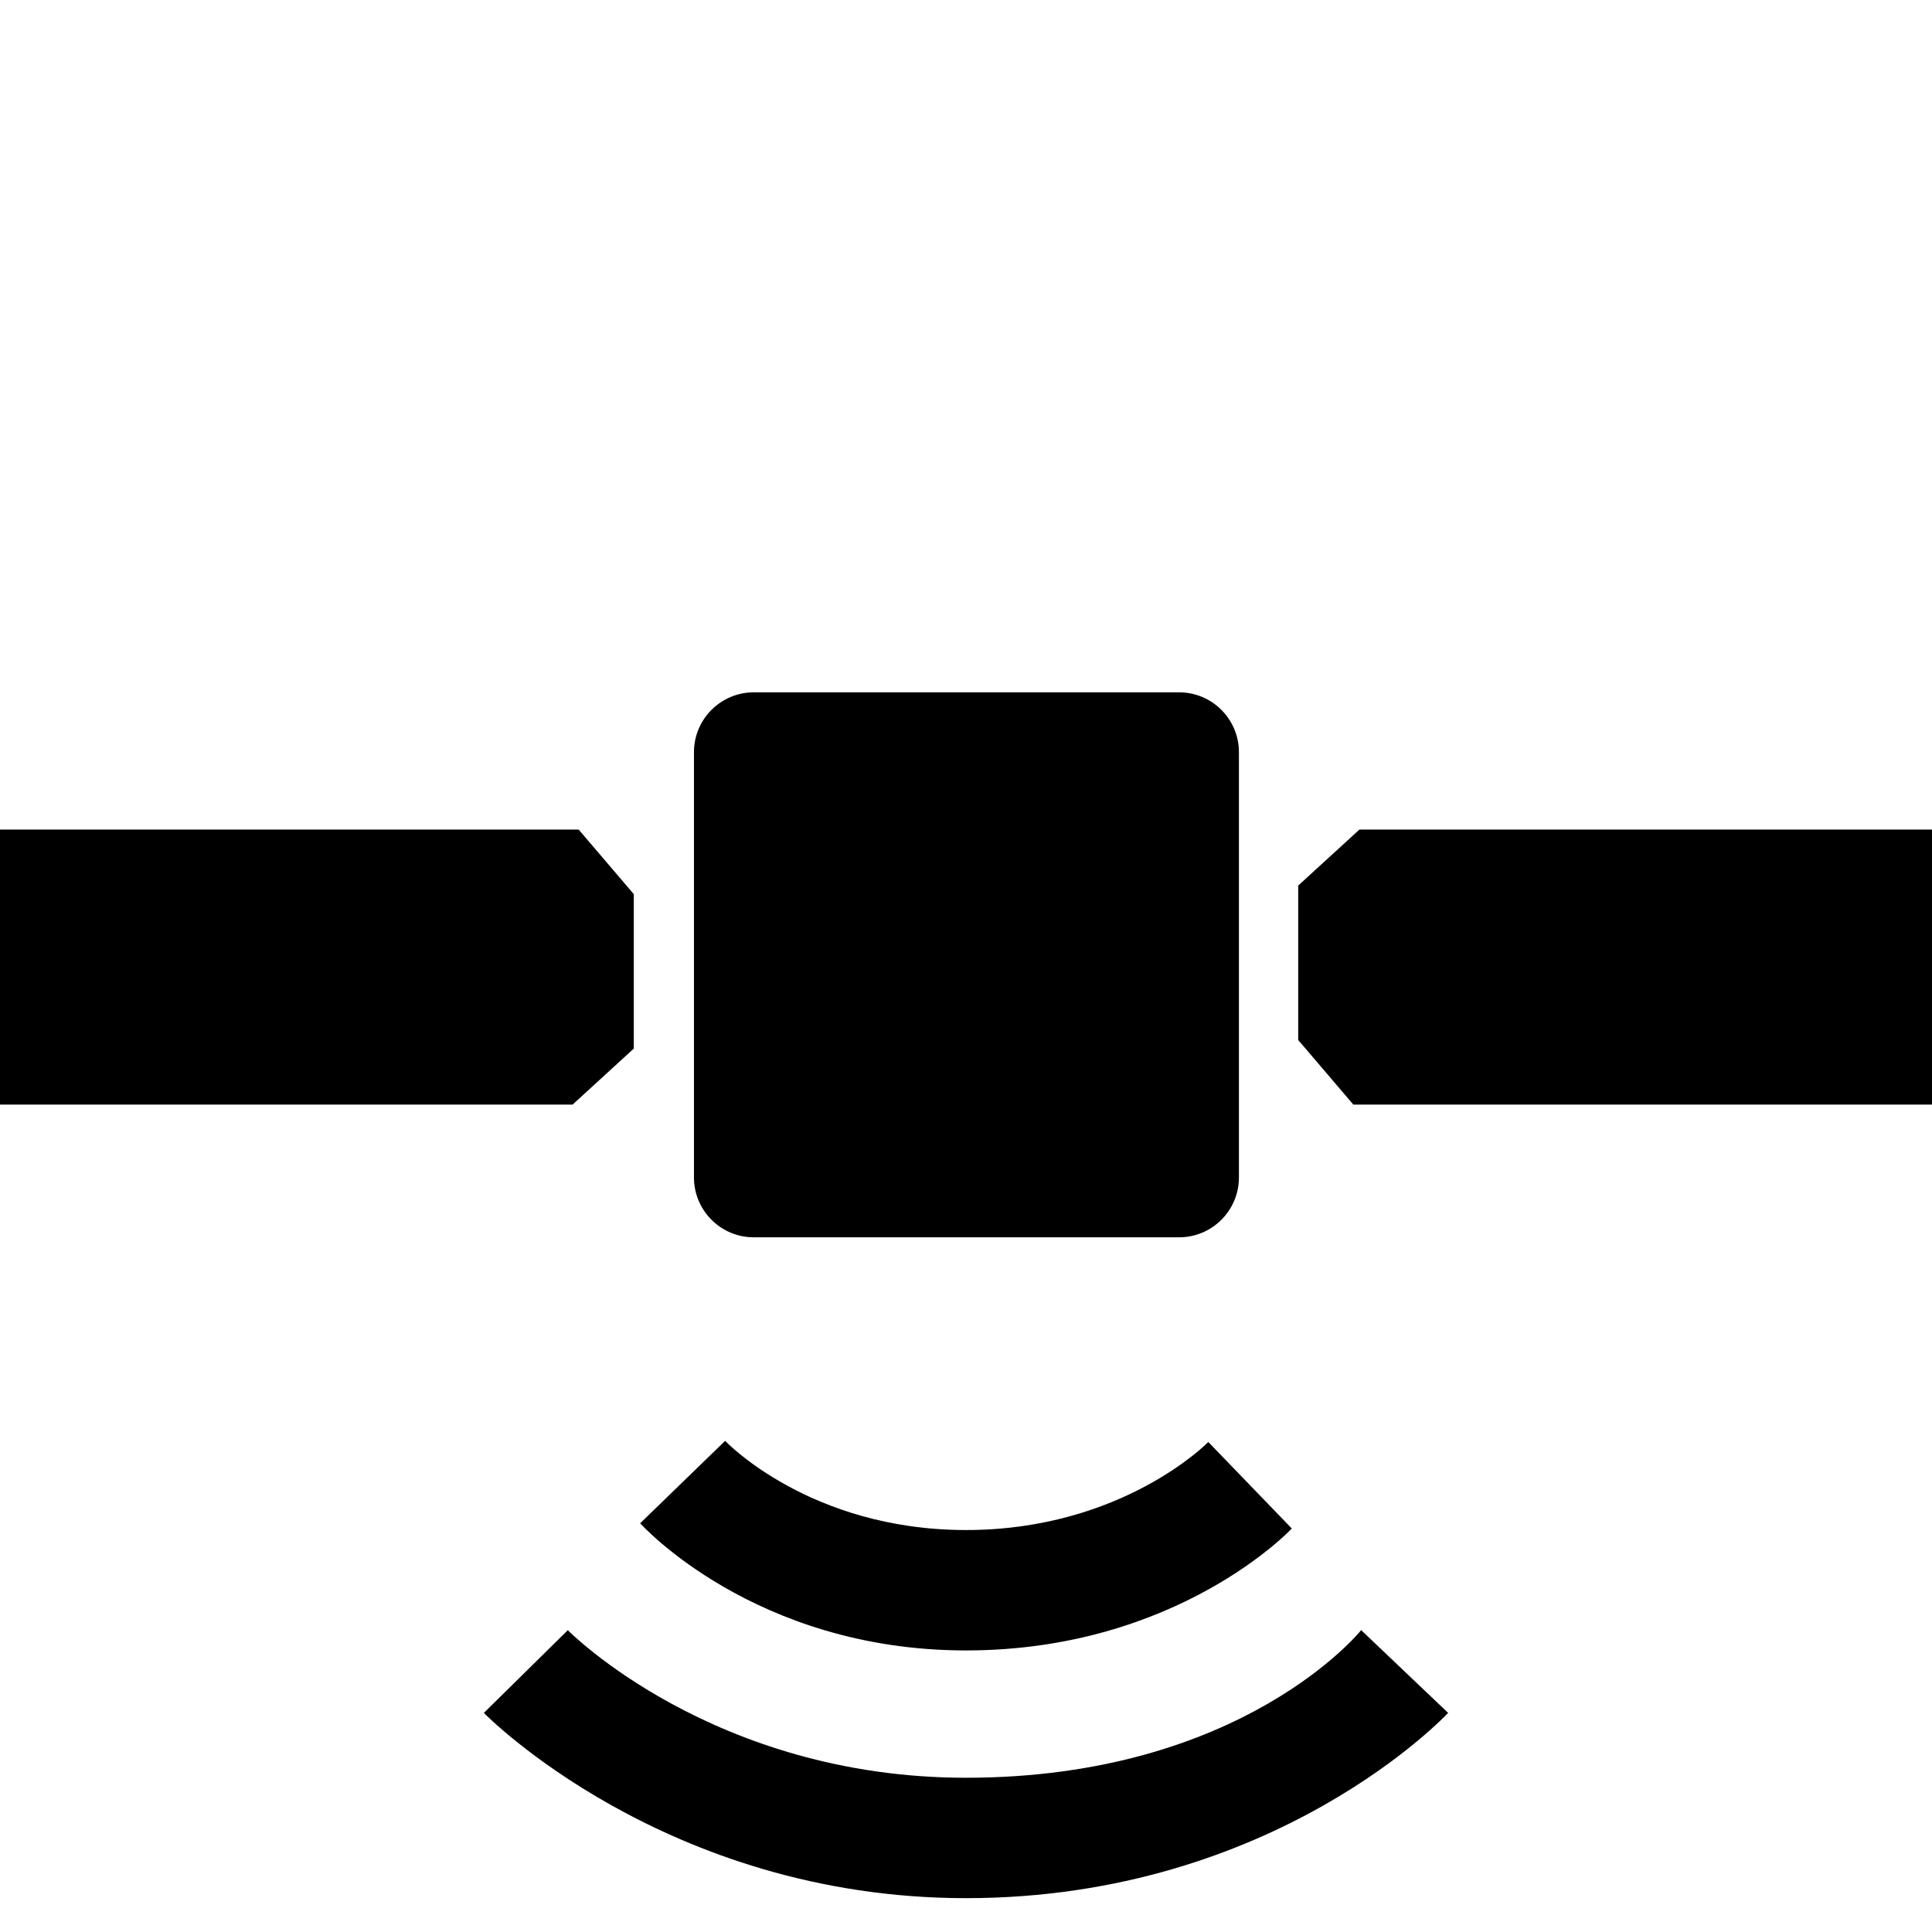 <?xml version="1.0" encoding="UTF-8" standalone="no"?>
<!DOCTYPE svg PUBLIC "-//W3C//DTD SVG 1.1//EN" "http://www.w3.org/Graphics/SVG/1.1/DTD/svg11.dtd">
<svg width="100%" height="100%" viewBox="0 0 200 200" version="1.1" xmlns="http://www.w3.org/2000/svg" xmlns:xlink="http://www.w3.org/1999/xlink" xml:space="preserve" xmlns:serif="http://www.serif.com/" style="fill-rule:evenodd;clip-rule:evenodd;stroke-linejoin:round;stroke-miterlimit:1.414;">
    <g transform="matrix(1,0,0,1,3.55271e-14,-65.927)">
        <g transform="matrix(1.037,0,0,1.037,-7.935,82.178)">
            <path d="M71.557,136.392L80.039,128.164C80.039,128.164 88.454,137.066 104.083,137.066C119.711,137.066 128.272,128.278 128.272,128.278L136.608,136.915C136.608,136.915 125.236,149.085 104.083,149.085C82.929,149.085 71.557,136.392 71.557,136.392Z"/>
        </g>
        <g transform="matrix(1.037,0,0,1.037,-8.013,107.822)">
            <path d="M56.029,130.593L64.409,122.336C64.409,122.336 78.902,137.066 104.149,137.066C131.801,137.066 143.608,122.33 143.608,122.33L152.288,130.59C152.288,130.59 135.109,149.085 104.158,149.085C74.064,149.085 56.029,130.593 56.029,130.593Z"/>
        </g>
        <g transform="matrix(1.075,0,0,1.075,-13.79,80.792)">
            <path d="M132.133,58.606C132.133,55.425 129.551,52.842 126.37,52.842L85.417,52.842C82.236,52.842 79.654,55.425 79.654,58.606L79.654,99.558C79.654,102.739 82.236,105.322 85.417,105.322L126.37,105.322C129.551,105.322 132.133,102.739 132.133,99.558L132.133,58.606Z"/>
        </g>
        <g transform="matrix(1.037,0,0,1.037,-8.013,82.178)">
            <path d="M64.888,94.593L7.727,94.593L7.727,67.141L65.492,67.141L70.997,73.59L70.997,89.004L64.888,94.593"/>
        </g>
        <g transform="matrix(-1.037,-1.26997e-16,1.26997e-16,-1.037,208.013,249.899)">
            <path d="M64.888,94.593L7.727,94.593L7.727,67.141L65.492,67.141L70.997,73.59L70.997,89.004L64.888,94.593"/>
        </g>
    </g>
</svg>
